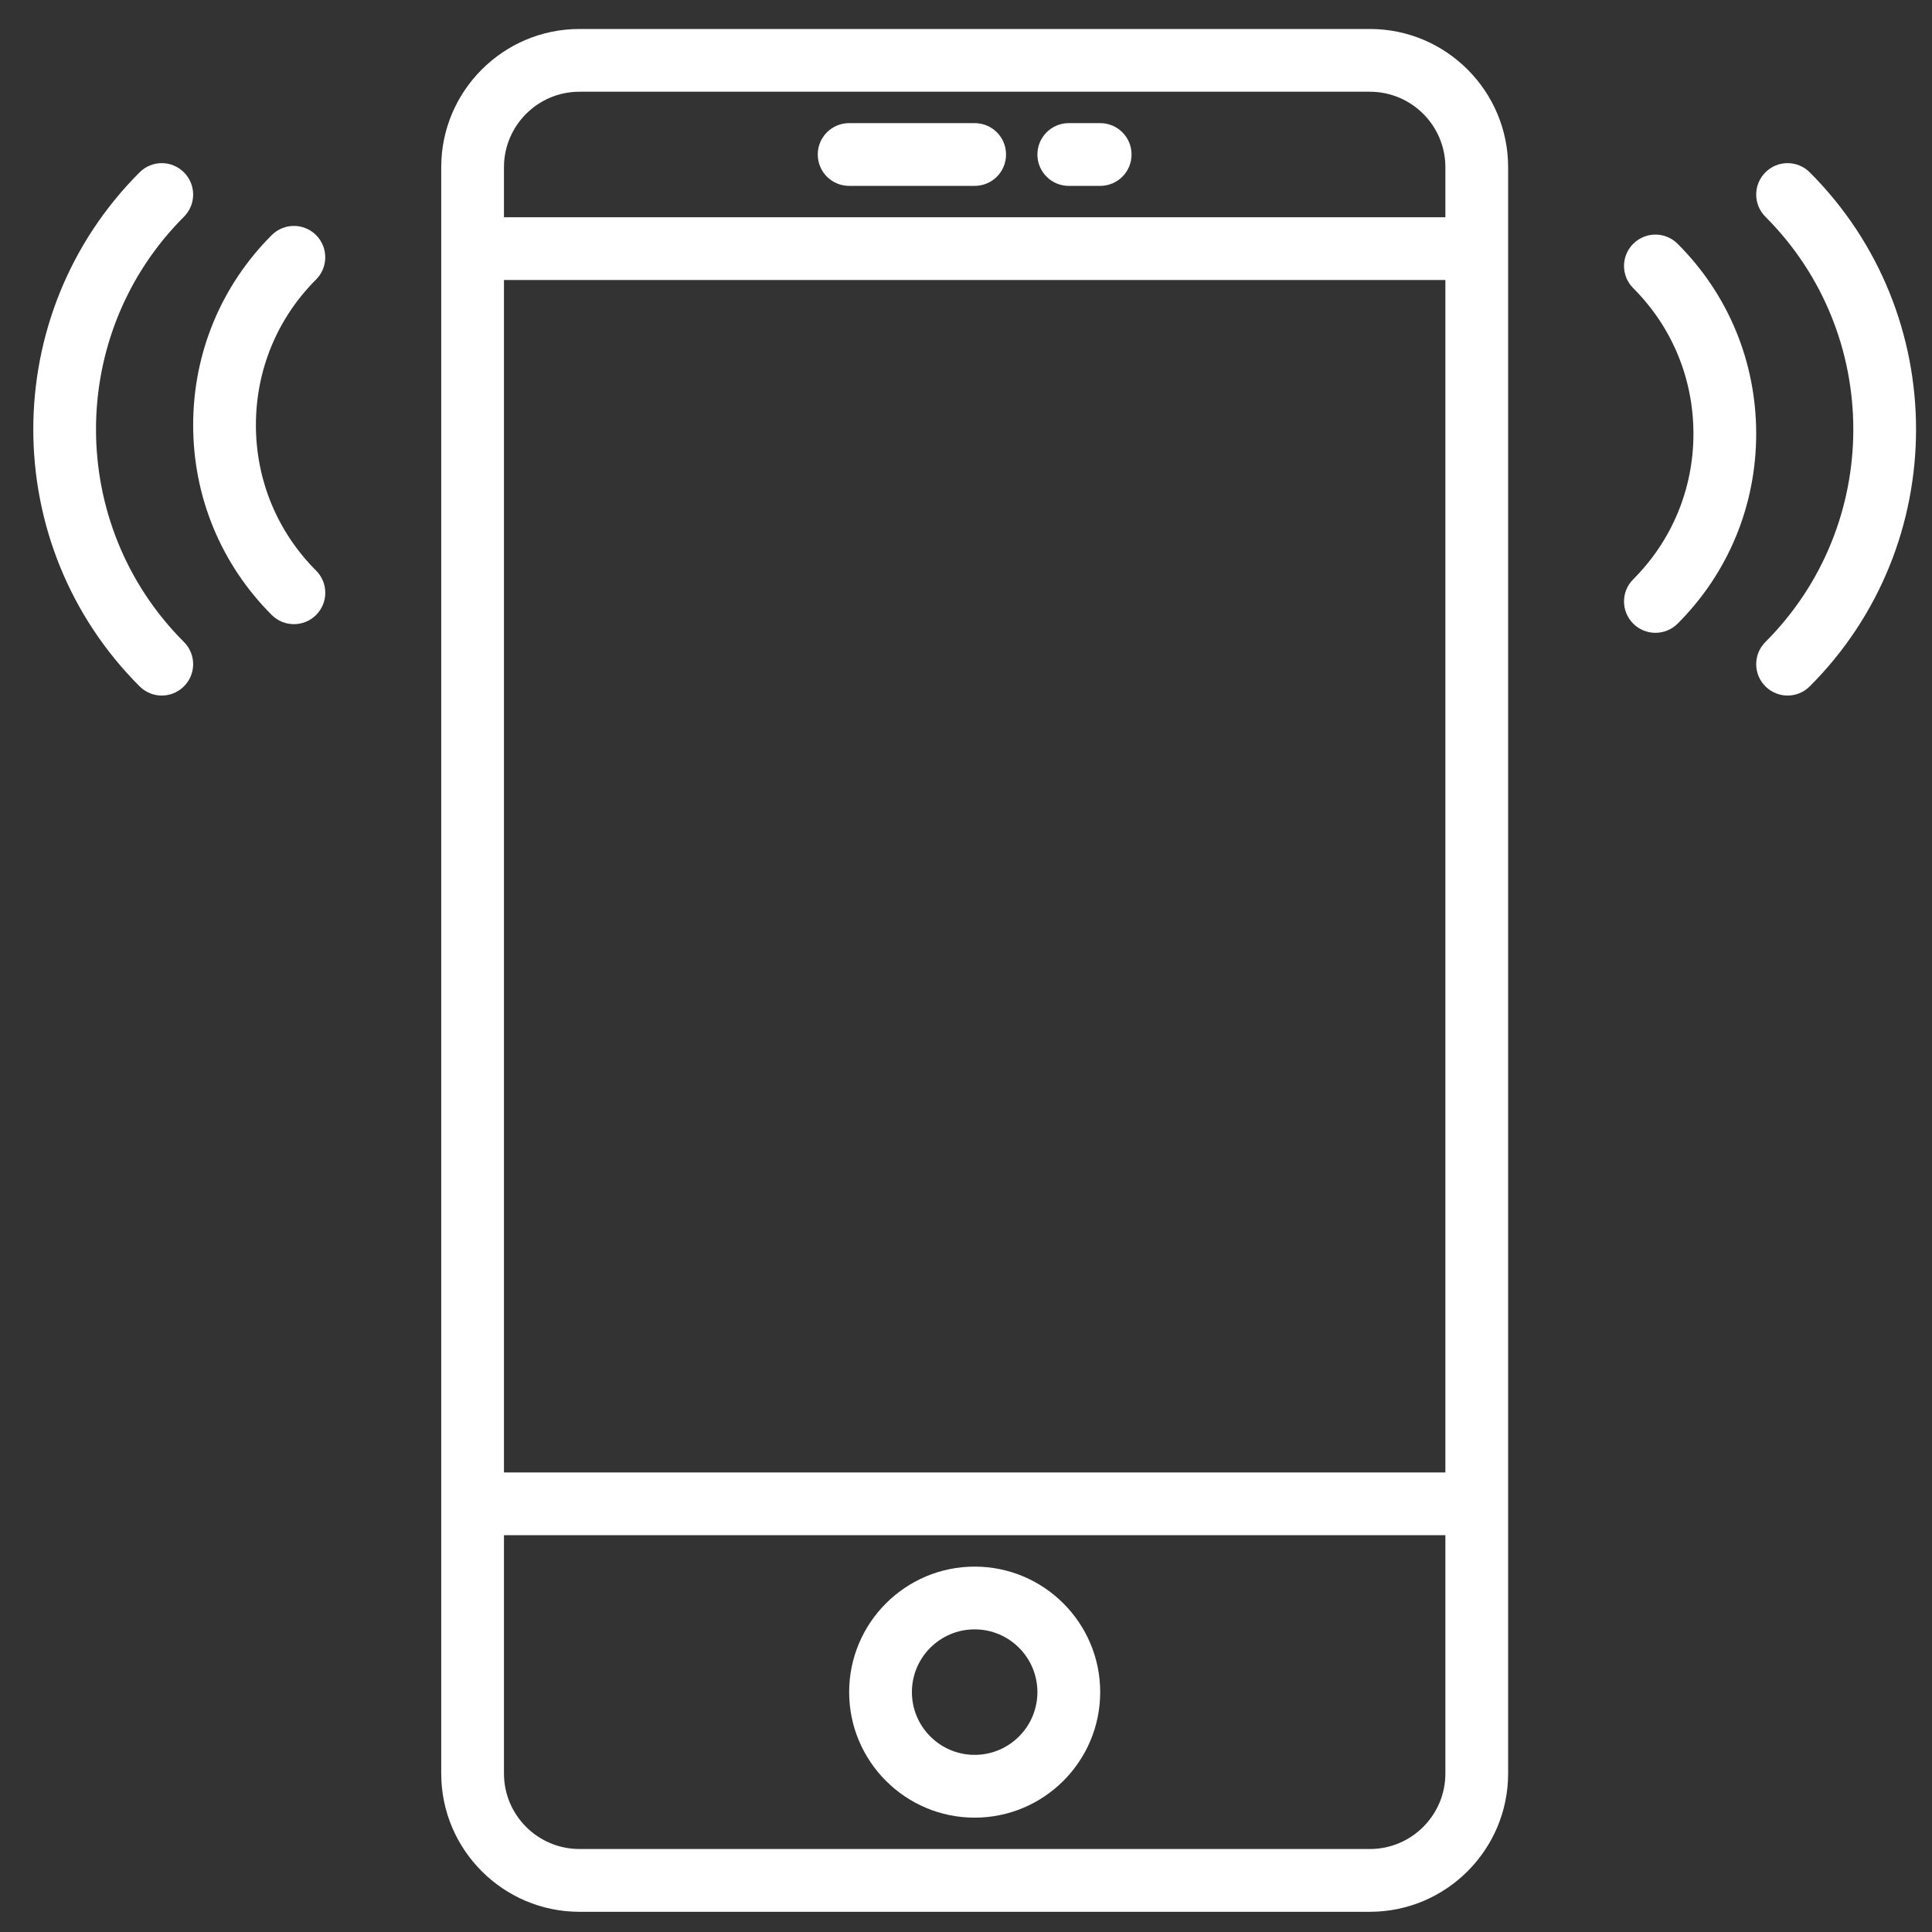<svg width="48" height="48" viewBox="0 0 48 48" fill="none" xmlns="http://www.w3.org/2000/svg">
<rect x="0" y="0" width="48" height="48" fill="#333333" stroke="none"/>
<g clip-path="url(#clip0_190_539)">
<path d="M34.035 0.72H14.396C12.503 0.72 10.962 2.261 10.962 4.154V44.063C10.962 45.956 12.503 47.498 14.396 47.498H34.034C35.928 47.498 37.469 45.956 37.469 44.063V4.154C37.469 2.261 35.928 0.72 34.035 0.72ZM12.521 6.957H35.91V36.583H12.521V6.957ZM14.396 2.279H34.034C35.069 2.279 35.91 3.12 35.91 4.154V5.398H12.521V4.154C12.521 3.12 13.362 2.279 14.396 2.279ZM34.035 45.938H14.396C13.362 45.938 12.521 45.097 12.521 44.063V38.142H35.91V44.063C35.91 45.097 35.069 45.938 34.035 45.938Z" fill="white"/>
<path d="M24.215 38.922C22.495 38.922 21.097 40.32 21.097 42.04C21.097 43.76 22.495 45.159 24.215 45.159C25.935 45.159 27.334 43.76 27.334 42.04C27.334 40.32 25.935 38.922 24.215 38.922ZM24.215 43.599C23.355 43.599 22.656 42.9 22.656 42.04C22.656 41.18 23.355 40.481 24.215 40.481C25.075 40.481 25.774 41.18 25.774 42.04C25.774 42.9 25.075 43.599 24.215 43.599Z" fill="white"/>
<path d="M21.097 4.618H24.215C24.647 4.618 24.995 4.27 24.995 3.839C24.995 3.407 24.647 3.059 24.215 3.059H21.097C20.666 3.059 20.317 3.407 20.317 3.839C20.317 4.27 20.666 4.618 21.097 4.618Z" fill="white"/>
<path d="M26.554 4.618H27.334C27.765 4.618 28.113 4.27 28.113 3.839C28.113 3.407 27.765 3.059 27.334 3.059H26.554C26.123 3.059 25.774 3.407 25.774 3.839C25.774 4.27 26.123 4.618 26.554 4.618Z" fill="white"/>
<path d="M44.963 4.282C44.658 3.977 44.165 3.977 43.861 4.282C43.556 4.587 43.556 5.08 43.861 5.385C46.773 8.297 46.773 13.037 43.861 15.95C43.556 16.255 43.556 16.748 43.861 17.052C44.013 17.204 44.212 17.281 44.412 17.281C44.611 17.281 44.811 17.204 44.963 17.052C48.484 13.532 48.484 7.803 44.963 4.282Z" fill="white"/>
<path d="M41.68 6.057C41.375 5.752 40.882 5.752 40.577 6.057C40.272 6.361 40.272 6.854 40.577 7.159C41.542 8.123 42.073 9.408 42.073 10.776C42.073 12.143 41.542 13.427 40.577 14.392C40.272 14.696 40.272 15.189 40.577 15.494C40.729 15.646 40.929 15.722 41.129 15.722C41.328 15.722 41.528 15.646 41.68 15.494C42.939 14.236 43.632 12.559 43.632 10.776C43.632 8.992 42.94 7.315 41.68 6.057Z" fill="white"/>
<path d="M4.57 5.385C4.875 5.08 4.875 4.587 4.57 4.282C4.265 3.977 3.773 3.977 3.468 4.282C-0.053 7.803 -0.053 13.532 3.468 17.052C3.62 17.204 3.819 17.281 4.019 17.281C4.219 17.281 4.418 17.204 4.57 17.052C4.875 16.748 4.875 16.255 4.57 15.95C1.657 13.037 1.657 8.298 4.57 5.385Z" fill="white"/>
<path d="M7.853 5.841C7.549 5.537 7.056 5.537 6.751 5.841C5.492 7.1 4.799 8.776 4.799 10.56C4.799 12.344 5.492 14.02 6.751 15.279C6.903 15.431 7.103 15.507 7.302 15.507C7.502 15.507 7.701 15.431 7.853 15.279C8.158 14.974 8.158 14.481 7.853 14.176C6.889 13.212 6.358 11.927 6.358 10.56C6.358 9.192 6.888 7.908 7.853 6.944C8.157 6.64 8.157 6.146 7.853 5.841Z" fill="white"/>
</g>
<defs>
<clipPath id="clip0_190_539">
<rect width="46.778" height="46.778" fill="white" transform="translate(0.826 0.72)"/>
</clipPath>
</defs>
</svg>
